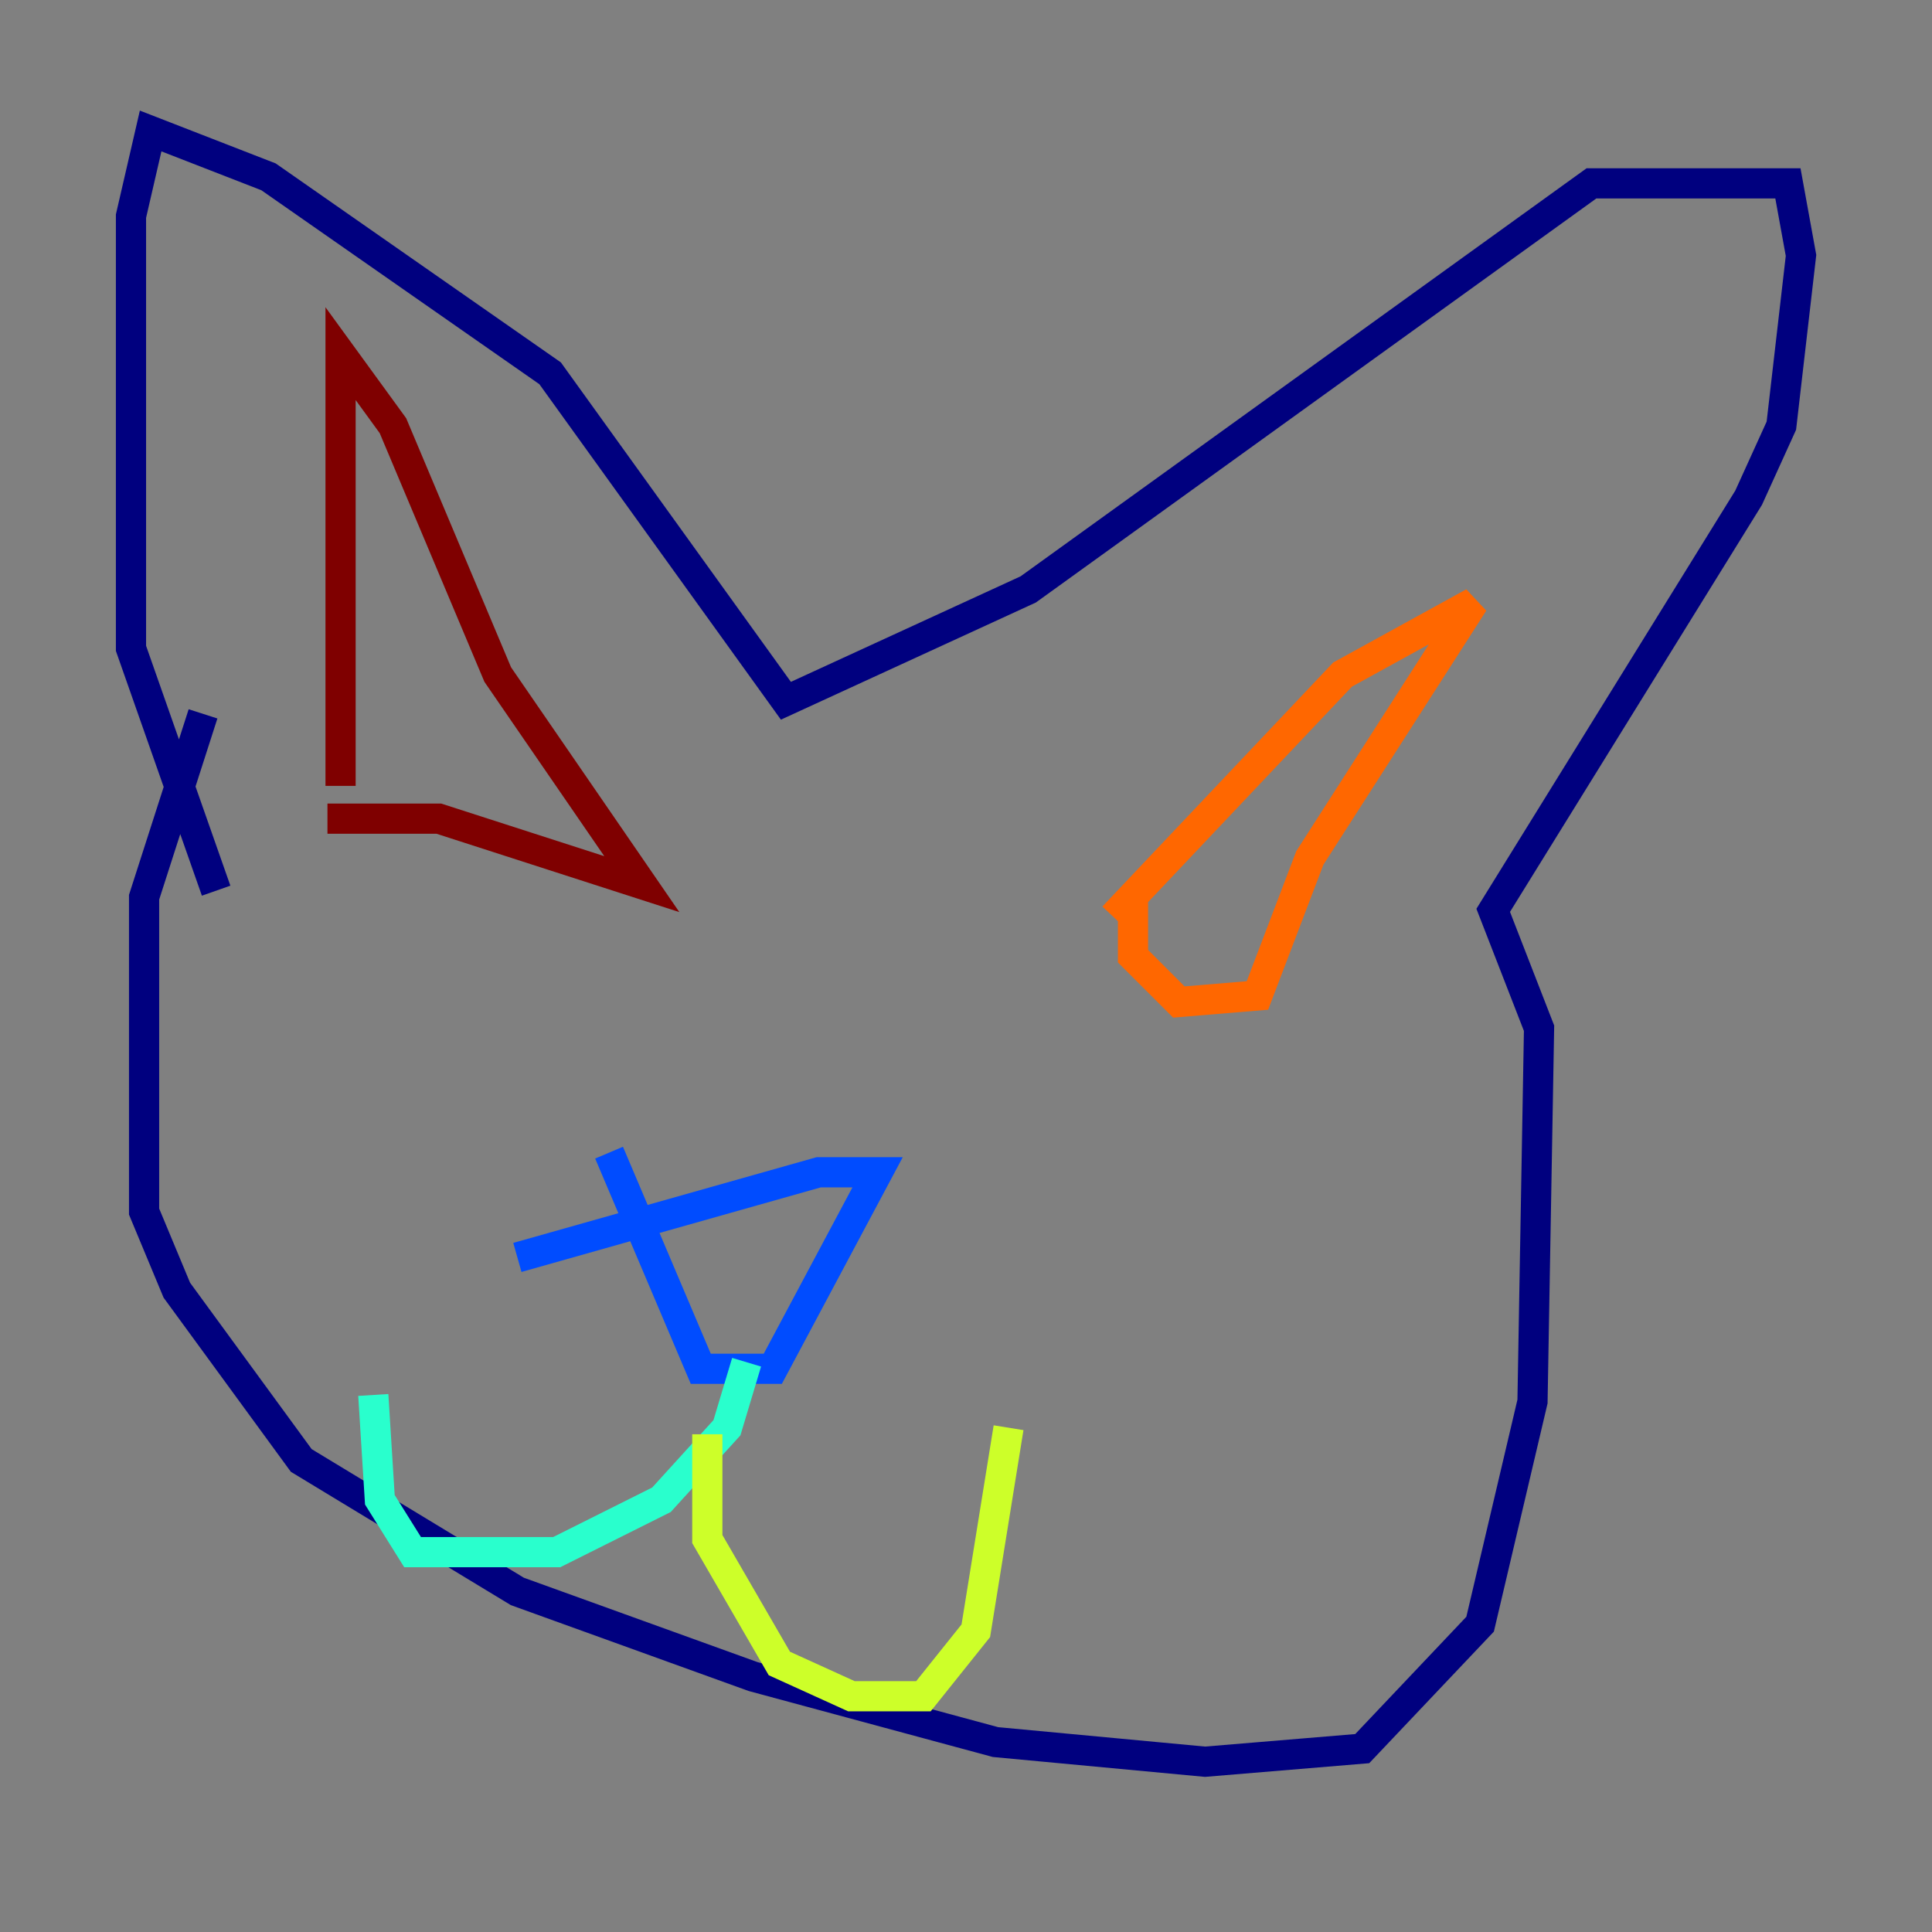 <?xml version="1.0" encoding="utf-8" ?>
<svg baseProfile="tiny" height="128" version="1.2" viewBox="0,0,128,128" width="128" xmlns="http://www.w3.org/2000/svg" xmlns:ev="http://www.w3.org/2001/xml-events" xmlns:xlink="http://www.w3.org/1999/xlink"><rect x="0" y="0" width="128" height="128" fill="#808080" stroke="none"/><defs /><polyline fill="none" points="13.451,47.295 9.546,59.444 9.546,80.271 11.715,85.478 19.959,96.759 34.278,105.437 49.898,111.078 65.953,115.417 79.837,116.719 90.251,115.851 98.061,107.607 101.532,92.854 101.966,68.122 98.929,60.312 115.851,32.976 118.02,28.203 119.322,16.922 118.454,12.149 105.437,12.149 68.122,39.051 52.068,46.427 36.447,24.732 17.79,11.715 9.98,8.678 8.678,14.319 8.678,42.956 14.319,59.01" stroke="#00007f" stroke-width="2" /><polyline fill="none" points="40.352,76.366 46.427,90.685 51.2,90.685 58.142,77.668 54.237,77.668 34.278,83.308" stroke="#004cff" stroke-width="2" /><polyline fill="none" points="49.464,90.251 48.163,94.59 43.824,99.363 36.881,102.834 27.336,102.834 25.166,99.363 24.732,92.42" stroke="#29ffcd" stroke-width="2" /><polyline fill="none" points="46.861,95.024 46.861,101.966 51.634,110.21 56.407,112.38 61.18,112.38 64.651,108.041 66.82,94.59" stroke="#cdff29" stroke-width="2" /><polyline fill="none" points="73.763,60.746 88.949,44.691 97.627,39.919 86.78,56.841 83.308,65.953 78.102,66.386 75.064,63.349 75.064,59.01" stroke="#ff6700" stroke-width="2" /><polyline fill="none" points="22.563,52.068 22.563,23.43 26.034,28.203 32.976,44.691 42.522,58.576 29.071,54.237 21.695,54.237" stroke="#7f0000" stroke-width="2" /></svg>